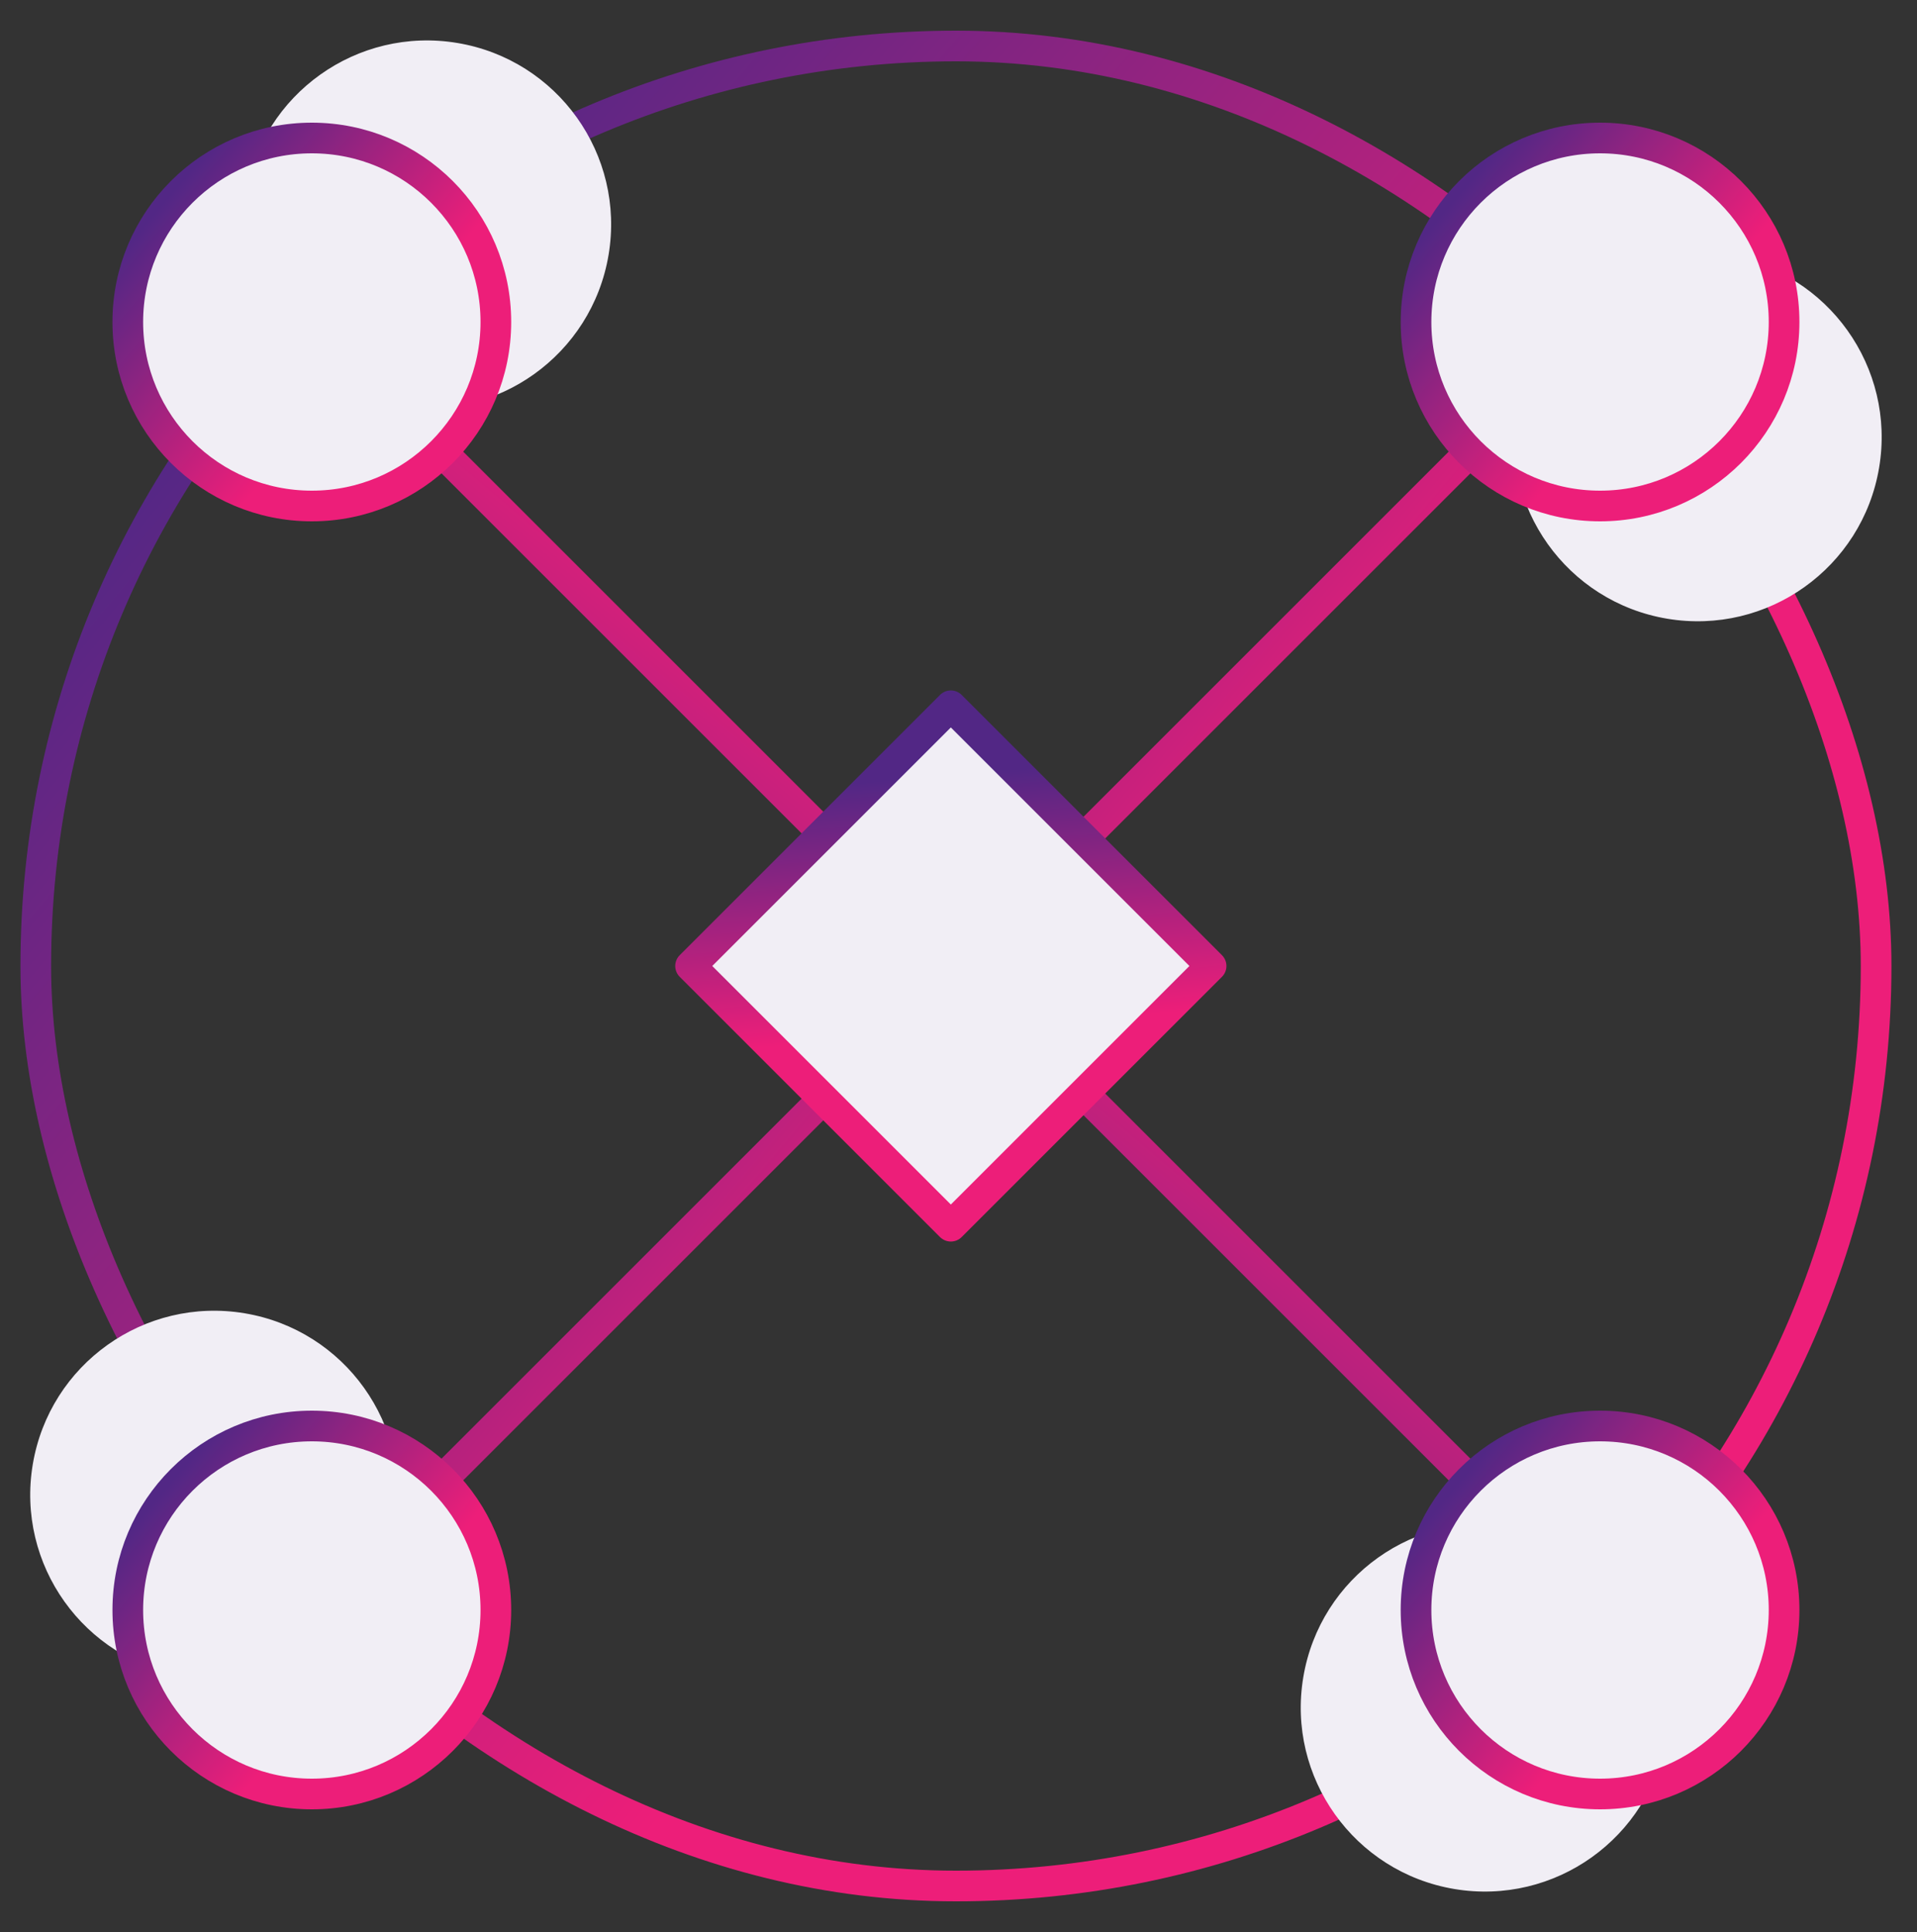 <svg width="125" height="126" viewBox="0 0 125 126" fill="none" xmlns="http://www.w3.org/2000/svg">
<rect x="0" y="0" width="125" height="126" fill="#333333" stroke="none"/>
<rect x="2.333" y="3" width="120" height="120" rx="60" stroke="url(#paint0_linear_17346_57341)" stroke-width="2" stroke-linejoin="round"/>
<path d="M96.333 29L28.333 97" stroke="url(#paint1_linear_17346_57341)" stroke-width="2" stroke-linejoin="round"/>
<path d="M28.333 29L96.333 97" stroke="url(#paint2_linear_17346_57341)" stroke-width="2" stroke-linejoin="round"/>
<path d="M98.859 26.533C99.954 19.997 106.141 15.586 112.677 16.681C119.213 17.775 123.625 23.962 122.53 30.498C121.435 37.034 115.249 41.446 108.712 40.351C102.176 39.256 97.765 33.07 98.859 26.533Z" fill="#F1EEF5"/>
<path d="M92.333 21C92.333 14.373 97.706 9 104.333 9C110.96 9 116.333 14.373 116.333 21C116.333 27.627 110.96 33 104.333 33C97.706 33 92.333 27.627 92.333 21Z" fill="#F1EEF5"/>
<path d="M92.333 21C92.333 14.373 97.706 9 104.333 9C110.96 9 116.333 14.373 116.333 21C116.333 27.627 110.96 33 104.333 33C97.706 33 92.333 27.627 92.333 21Z" stroke="url(#paint3_linear_17346_57341)" stroke-width="2" stroke-linejoin="round"/>
<path d="M84.983 109.379C86.077 102.843 92.264 98.431 98.8 99.526C105.336 100.621 109.748 106.807 108.653 113.344C107.558 119.88 101.372 124.291 94.835 123.197C88.299 122.102 83.888 115.915 84.983 109.379Z" fill="#F1EEF5"/>
<path d="M92.333 105C92.333 98.373 97.706 93 104.333 93C110.96 93 116.333 98.373 116.333 105C116.333 111.627 110.96 117 104.333 117C97.706 117 92.333 111.627 92.333 105Z" fill="#F1EEF5"/>
<path d="M92.333 105C92.333 98.373 97.706 93 104.333 93C110.96 93 116.333 98.373 116.333 105C116.333 111.627 110.96 117 104.333 117C97.706 117 92.333 111.627 92.333 105Z" stroke="url(#paint4_linear_17346_57341)" stroke-width="2" stroke-linejoin="round"/>
<path d="M16.013 12.656C17.108 6.12 23.294 1.709 29.83 2.804C36.367 3.898 40.778 10.085 39.683 16.621C38.588 23.157 32.402 27.569 25.866 26.474C19.329 25.379 14.918 19.193 16.013 12.656Z" fill="#F1EEF5"/>
<path d="M8.333 21C8.333 14.373 13.706 9 20.333 9C26.96 9 32.333 14.373 32.333 21C32.333 27.627 26.96 33 20.333 33C13.706 33 8.333 27.627 8.333 21Z" fill="#F1EEF5"/>
<path d="M8.333 21C8.333 14.373 13.706 9 20.333 9C26.96 9 32.333 14.373 32.333 21C32.333 27.627 26.96 33 20.333 33C13.706 33 8.333 27.627 8.333 21Z" stroke="url(#paint5_linear_17346_57341)" stroke-width="2" stroke-linejoin="round"/>
<path d="M2.137 95.502C3.232 88.966 9.418 84.555 15.954 85.649C22.491 86.744 26.902 92.93 25.807 99.467C24.712 106.003 18.526 110.414 11.99 109.32C5.453 108.225 1.042 102.038 2.137 95.502Z" fill="#F1EEF5"/>
<path d="M8.333 105C8.333 98.373 13.706 93 20.333 93C26.96 93 32.333 98.373 32.333 105C32.333 111.627 26.96 117 20.333 117C13.706 117 8.333 111.627 8.333 105Z" fill="#F1EEF5"/>
<path d="M8.333 105C8.333 98.373 13.706 93 20.333 93C26.96 93 32.333 98.373 32.333 105C32.333 111.627 26.96 117 20.333 117C13.706 117 8.333 111.627 8.333 105Z" stroke="url(#paint6_linear_17346_57341)" stroke-width="2" stroke-linejoin="round"/>
<rect x="62" y="46.029" width="24" height="24" transform="rotate(45 62 46.029)" fill="#F1EEF5" stroke="url(#paint7_linear_17346_57341)" stroke-width="2" stroke-linejoin="round"/>
<defs>
<linearGradient id="paint0_linear_17346_57341" x1="91.03" y1="96.134" x2="10.456" y2="28.28" gradientUnits="userSpaceOnUse">
<stop offset="0.21" stop-color="#ED1E79"/>
<stop offset="1" stop-color="#522785"/>
</linearGradient>
<linearGradient id="paint1_linear_17346_57341" x1="78.595" y1="81.776" x2="32.936" y2="43.325" gradientUnits="userSpaceOnUse">
<stop offset="0.21" stop-color="#ED1E79"/>
<stop offset="1" stop-color="#522785"/>
</linearGradient>
<linearGradient id="paint2_linear_17346_57341" x1="81.109" y1="46.738" x2="42.658" y2="92.397" gradientUnits="userSpaceOnUse">
<stop offset="0.21" stop-color="#ED1E79"/>
<stop offset="1" stop-color="#522785"/>
</linearGradient>
<linearGradient id="paint3_linear_17346_57341" x1="110.072" y1="27.627" x2="93.957" y2="14.056" gradientUnits="userSpaceOnUse">
<stop offset="0.21" stop-color="#ED1E79"/>
<stop offset="1" stop-color="#522785"/>
</linearGradient>
<linearGradient id="paint4_linear_17346_57341" x1="110.072" y1="111.627" x2="93.957" y2="98.056" gradientUnits="userSpaceOnUse">
<stop offset="0.21" stop-color="#ED1E79"/>
<stop offset="1" stop-color="#522785"/>
</linearGradient>
<linearGradient id="paint5_linear_17346_57341" x1="26.072" y1="27.627" x2="9.958" y2="14.056" gradientUnits="userSpaceOnUse">
<stop offset="0.21" stop-color="#ED1E79"/>
<stop offset="1" stop-color="#522785"/>
</linearGradient>
<linearGradient id="paint6_linear_17346_57341" x1="26.072" y1="111.627" x2="9.958" y2="98.056" gradientUnits="userSpaceOnUse">
<stop offset="0.21" stop-color="#ED1E79"/>
<stop offset="1" stop-color="#522785"/>
</linearGradient>
<linearGradient id="paint7_linear_17346_57341" x1="79.739" y1="64.656" x2="63.624" y2="51.085" gradientUnits="userSpaceOnUse">
<stop offset="0.21" stop-color="#ED1E79"/>
<stop offset="1" stop-color="#522785"/>
</linearGradient>
</defs>
</svg>
